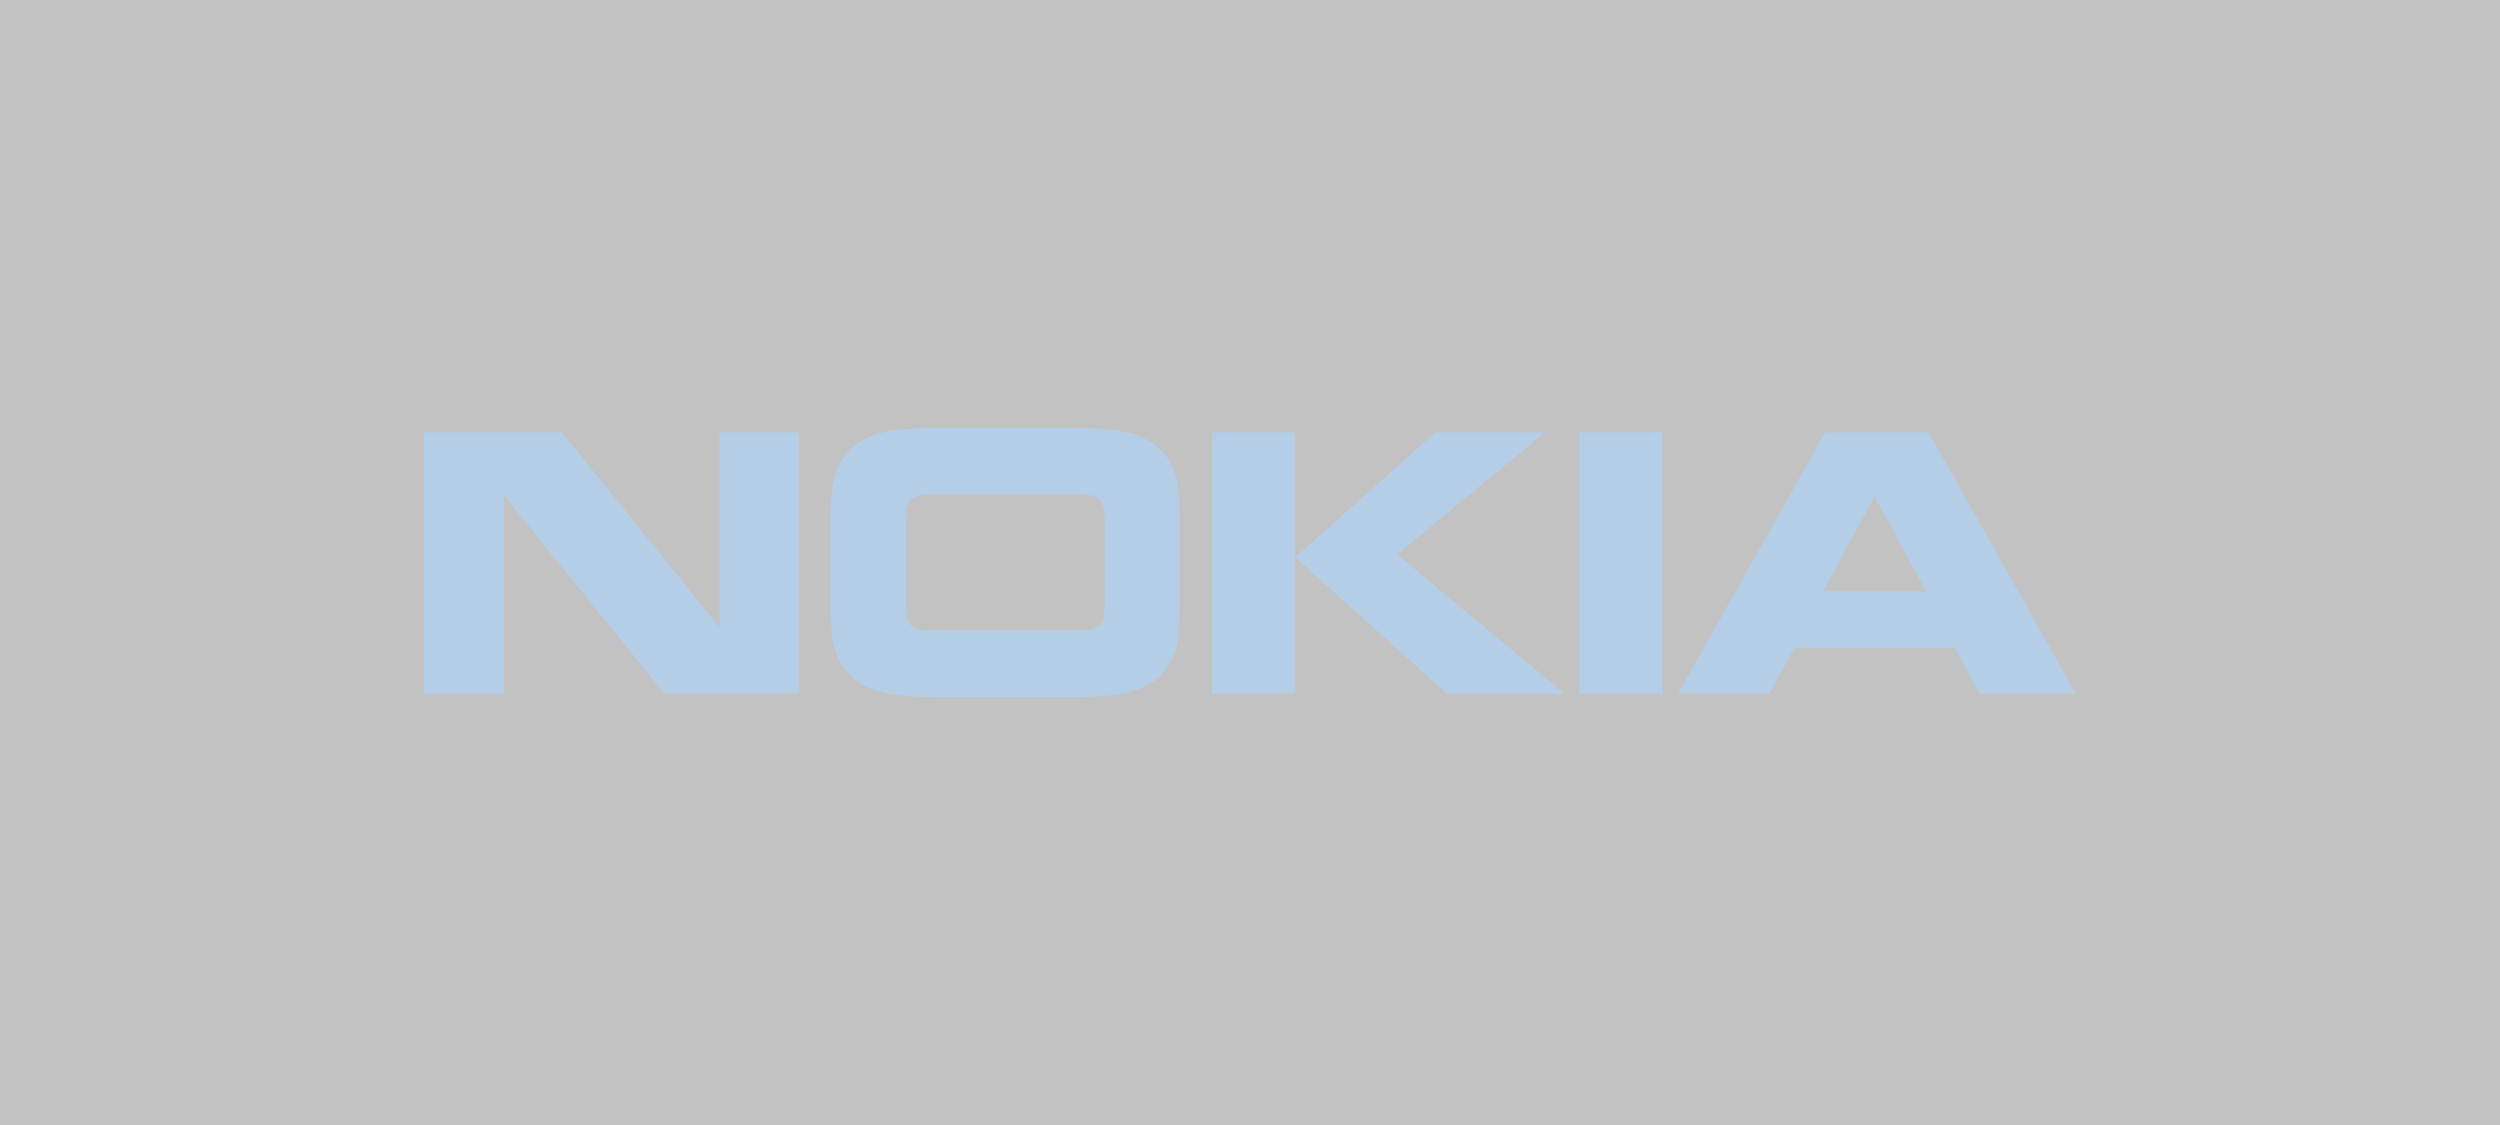<svg xmlns="http://www.w3.org/2000/svg" viewBox="0 0 200 90"><rect x="0" y="0" width="200" height="90" fill="#333333" stroke="none"/><defs><style>.a{fill:#005baa}</style></defs><path class="a" d="M40.298 55.485h-6.355V34.584h11.001l12.62 15.602V34.584h6.363v20.901h-10.78L40.298 39.614v15.871zM88.373 48.188c0 1.22-.132 1.596-.468 1.886-.338.298-.864.38-2.316.38H75.262c-1.454 0-1.964-.082-2.322-.38-.315-.29-.457-.666-.457-1.886v-6.38c0-1.234.142-1.594.457-1.88.358-.314.868-.39 2.322-.39h10.327c1.451 0 1.978.076 2.316.39.336.286.468.646.468 1.88Zm4.59-12.082c-1.355-1.434-3.333-1.869-7.103-1.869H74.994c-3.789 0-5.747.435-7.1 1.869-.866.96-1.413 1.96-1.413 4.864v8.057c0 2.903.547 3.906 1.413 4.863 1.353 1.443 3.311 1.873 7.1 1.873H85.86c3.77 0 5.748-.43 7.104-1.873.866-.957 1.405-1.96 1.405-4.863V40.97c0-2.905-.539-3.904-1.405-4.864M103.615 55.485h-6.647V34.584h6.647Zm11.23-20.901h8.76l-11.83 9.772 13.363 11.13h-9.396l-12.127-10.898ZM126.354 34.584h6.659v20.901h-6.659zM158.353 55.485l-1.965-3.633H143.53l-1.954 3.633h-7.332l11.774-20.901h8.269l11.77 20.901Zm-12.517-8.172h8.252l-4.122-7.574Z"/><path style="fill:#fff;opacity:.7" d="M0 0h200v90H0z"/></svg>